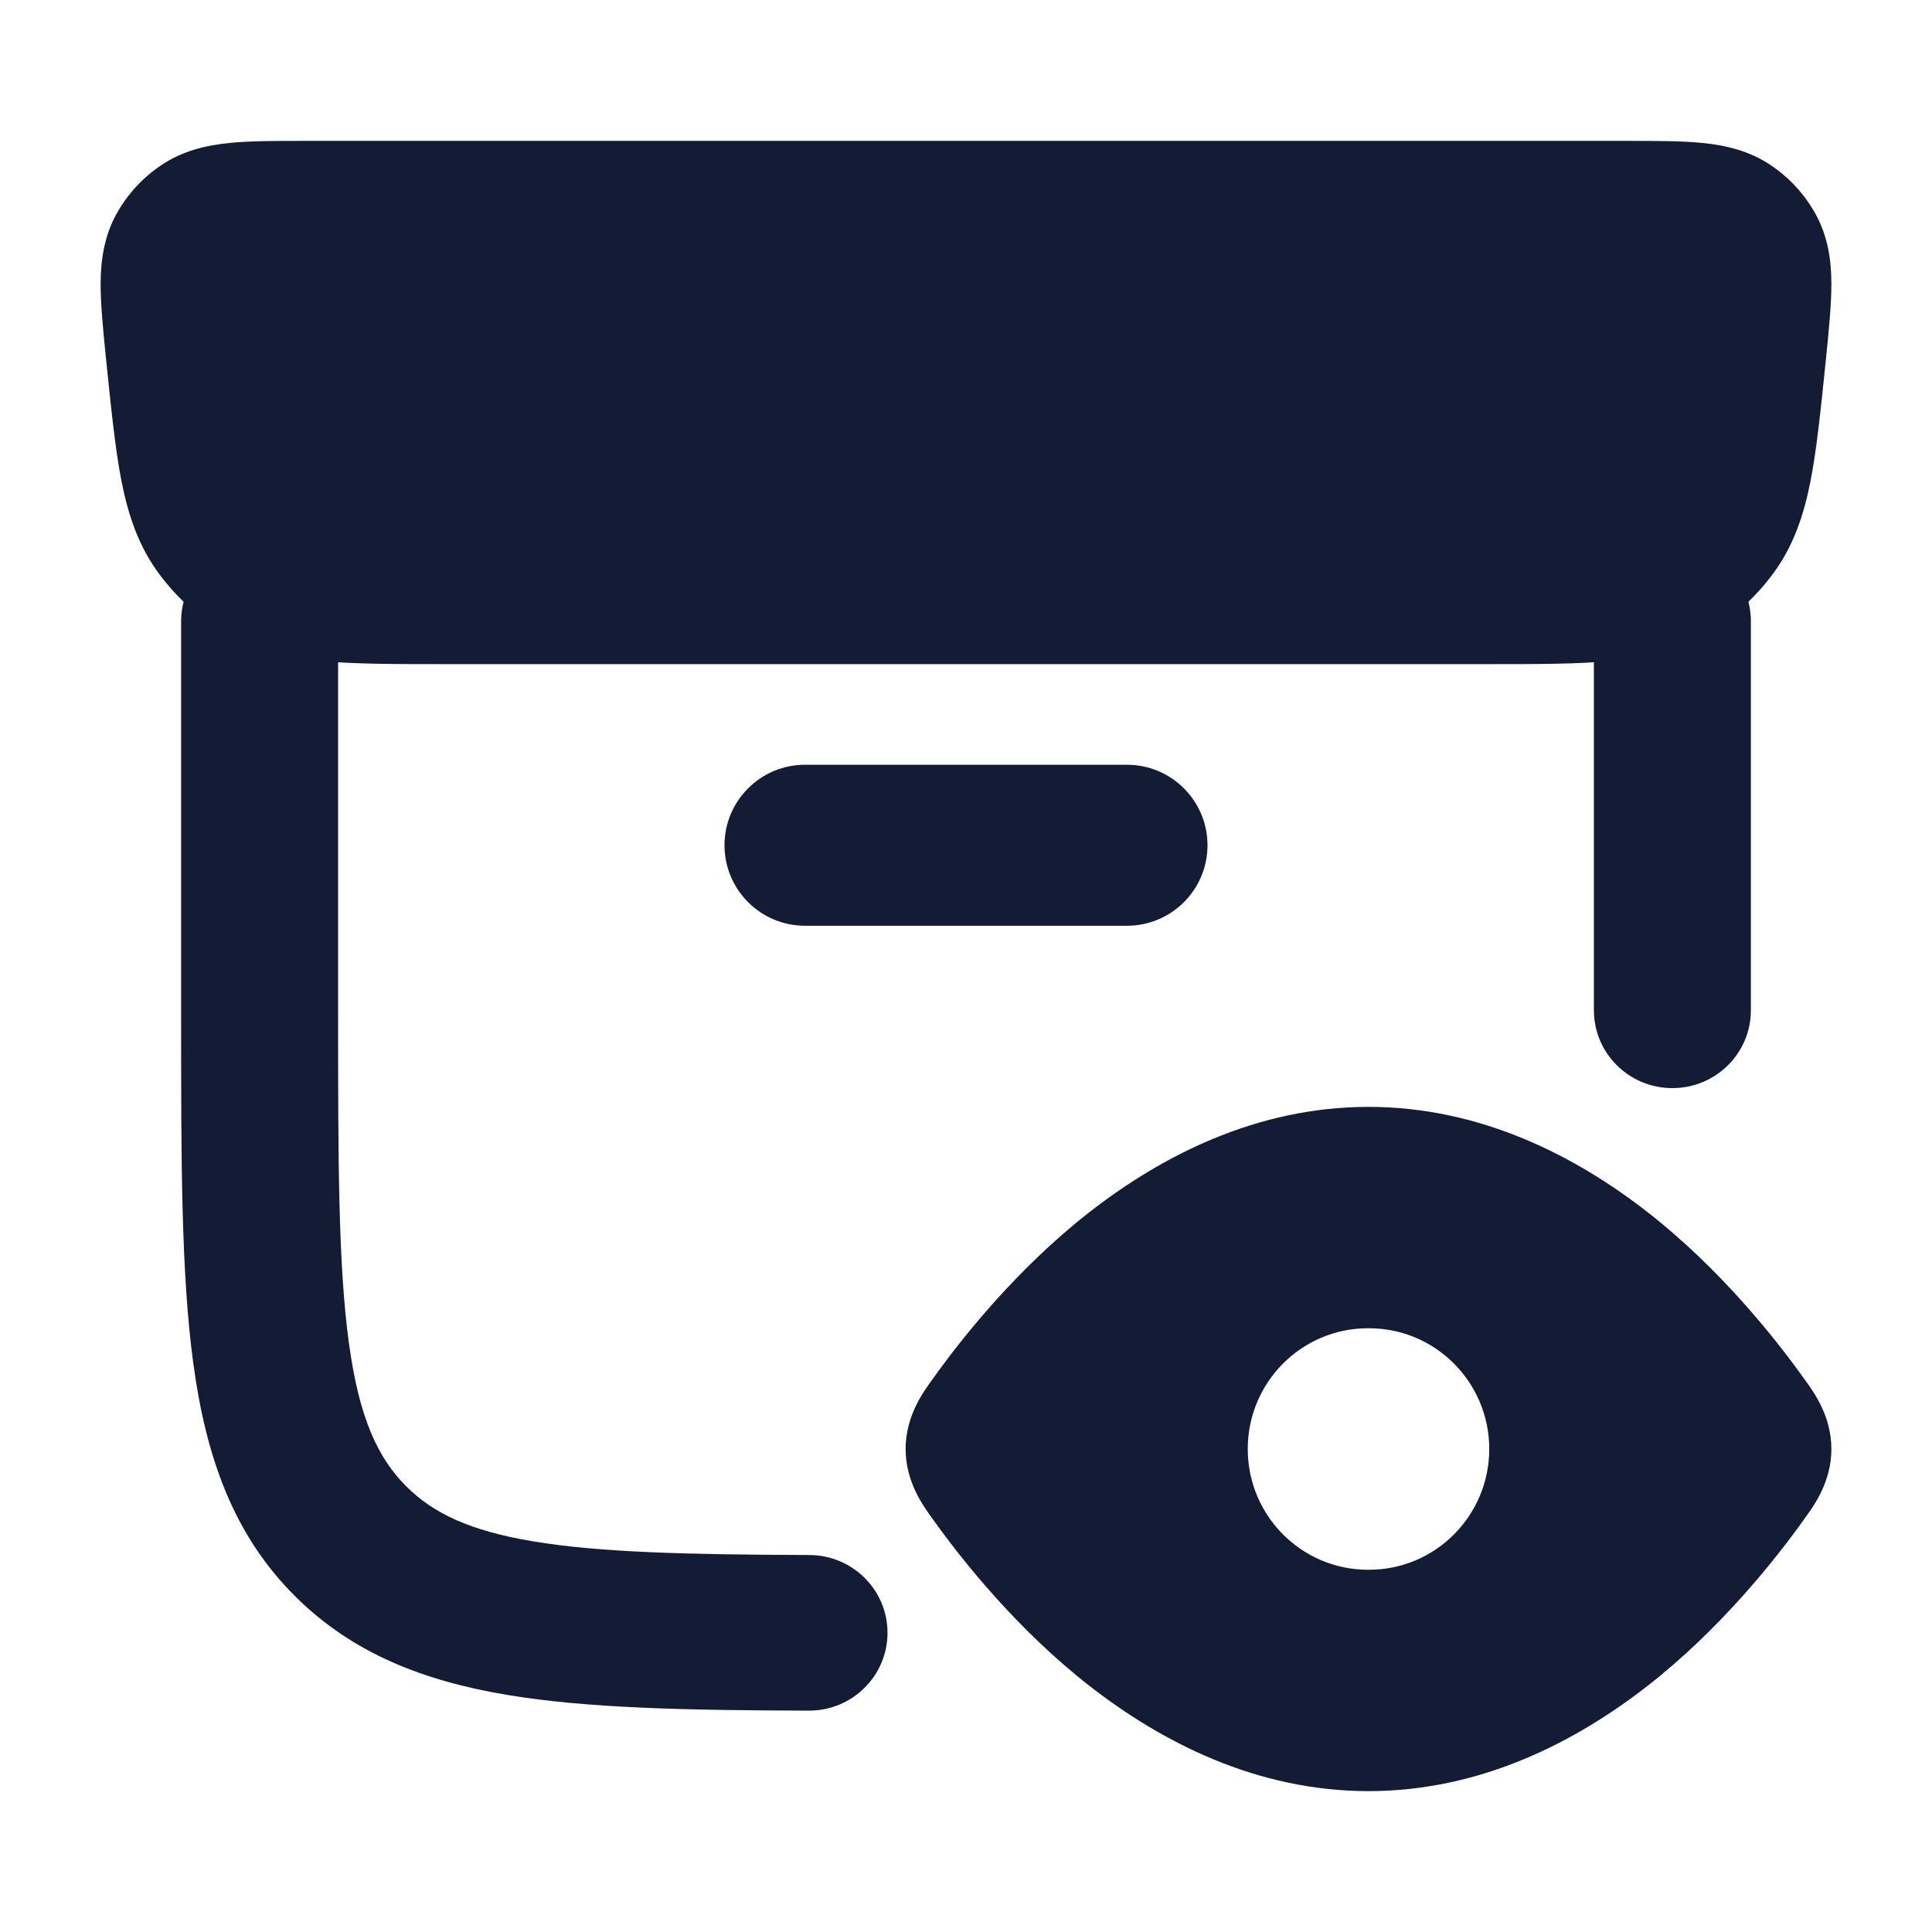 <svg width="24" height="24" viewBox="0 0 24 24" fill="none" xmlns="http://www.w3.org/2000/svg">
<path d="M20.232 1.75C20.578 1.75 20.892 1.75 21.15 1.776C21.427 1.804 21.728 1.868 22.006 2.058C22.23 2.21 22.416 2.413 22.549 2.65C22.714 2.945 22.75 3.253 22.75 3.53C22.75 3.788 22.719 4.097 22.685 4.437V4.437C22.625 5.023 22.569 5.583 22.49 5.981C22.407 6.399 22.28 6.784 22.024 7.128C21.801 7.43 21.518 7.683 21.193 7.871C20.823 8.087 20.426 8.173 19.999 8.212C19.591 8.25 19.092 8.25 18.495 8.25H5.505H5.505C4.908 8.25 4.408 8.25 4.001 8.212C3.574 8.173 3.177 8.087 2.807 7.871C2.482 7.683 2.199 7.43 1.976 7.128C1.72 6.784 1.593 6.399 1.51 5.981C1.431 5.583 1.375 5.023 1.315 4.437C1.281 4.097 1.25 3.788 1.25 3.53C1.251 3.253 1.286 2.945 1.451 2.65C1.584 2.413 1.77 2.21 1.994 2.058C2.272 1.868 2.573 1.804 2.85 1.776C3.108 1.75 3.422 1.75 3.768 1.75H3.768H20.232H20.232Z" fill="#141B34"/>
<path fill-rule="evenodd" clip-rule="evenodd" d="M3.225 6.75C3.763 6.75 4.2 7.183 4.2 7.717V12.59C4.2 14.431 4.202 15.714 4.334 16.682C4.462 17.621 4.696 18.118 5.055 18.472C5.382 18.795 5.83 19.015 6.621 19.147C7.44 19.284 8.522 19.312 10.053 19.317C10.591 19.318 11.027 19.752 11.025 20.286C11.023 20.82 10.586 21.252 10.047 21.25C8.542 21.246 7.3 21.222 6.296 21.054C5.265 20.881 4.389 20.542 3.68 19.843C2.896 19.07 2.559 18.096 2.402 16.941C2.25 15.828 2.25 14.414 2.25 12.661L2.25 7.717C2.25 7.183 2.687 6.75 3.225 6.75ZM20.775 6.75C21.314 6.75 21.75 7.183 21.75 7.717V12.55C21.75 13.084 21.314 13.517 20.775 13.517C20.236 13.517 19.8 13.084 19.8 12.55V7.717C19.8 7.183 20.236 6.75 20.775 6.75Z" fill="#141B34"/>
<path fill-rule="evenodd" clip-rule="evenodd" d="M17 13.75C15.602 13.75 14.421 14.365 13.529 15.061C12.637 15.758 11.952 16.617 11.588 17.128C11.466 17.295 11.25 17.591 11.25 18C11.25 18.409 11.466 18.705 11.588 18.872C11.952 19.383 12.637 20.242 13.529 20.939C14.421 21.635 15.602 22.25 17 22.25C18.398 22.25 19.579 21.635 20.471 20.939C21.363 20.242 22.048 19.383 22.412 18.872C22.534 18.705 22.75 18.409 22.75 18C22.75 17.591 22.534 17.295 22.412 17.128C22.048 16.617 21.363 15.758 20.471 15.061C19.579 14.365 18.398 13.75 17 13.75ZM16.993 16.5C16.169 16.5 15.5 17.172 15.5 18C15.5 18.828 16.169 19.5 16.993 19.5H17.007C17.831 19.5 18.5 18.828 18.5 18C18.5 17.172 17.831 16.5 17.007 16.5H16.993Z" fill="#141B34"/>
<path fill-rule="evenodd" clip-rule="evenodd" d="M9 10.5C9 9.948 9.448 9.5 10 9.5H14C14.552 9.5 15 9.948 15 10.5C15 11.052 14.552 11.5 14 11.5H10C9.448 11.5 9 11.052 9 10.5Z" fill="#141B34"/>
</svg>
